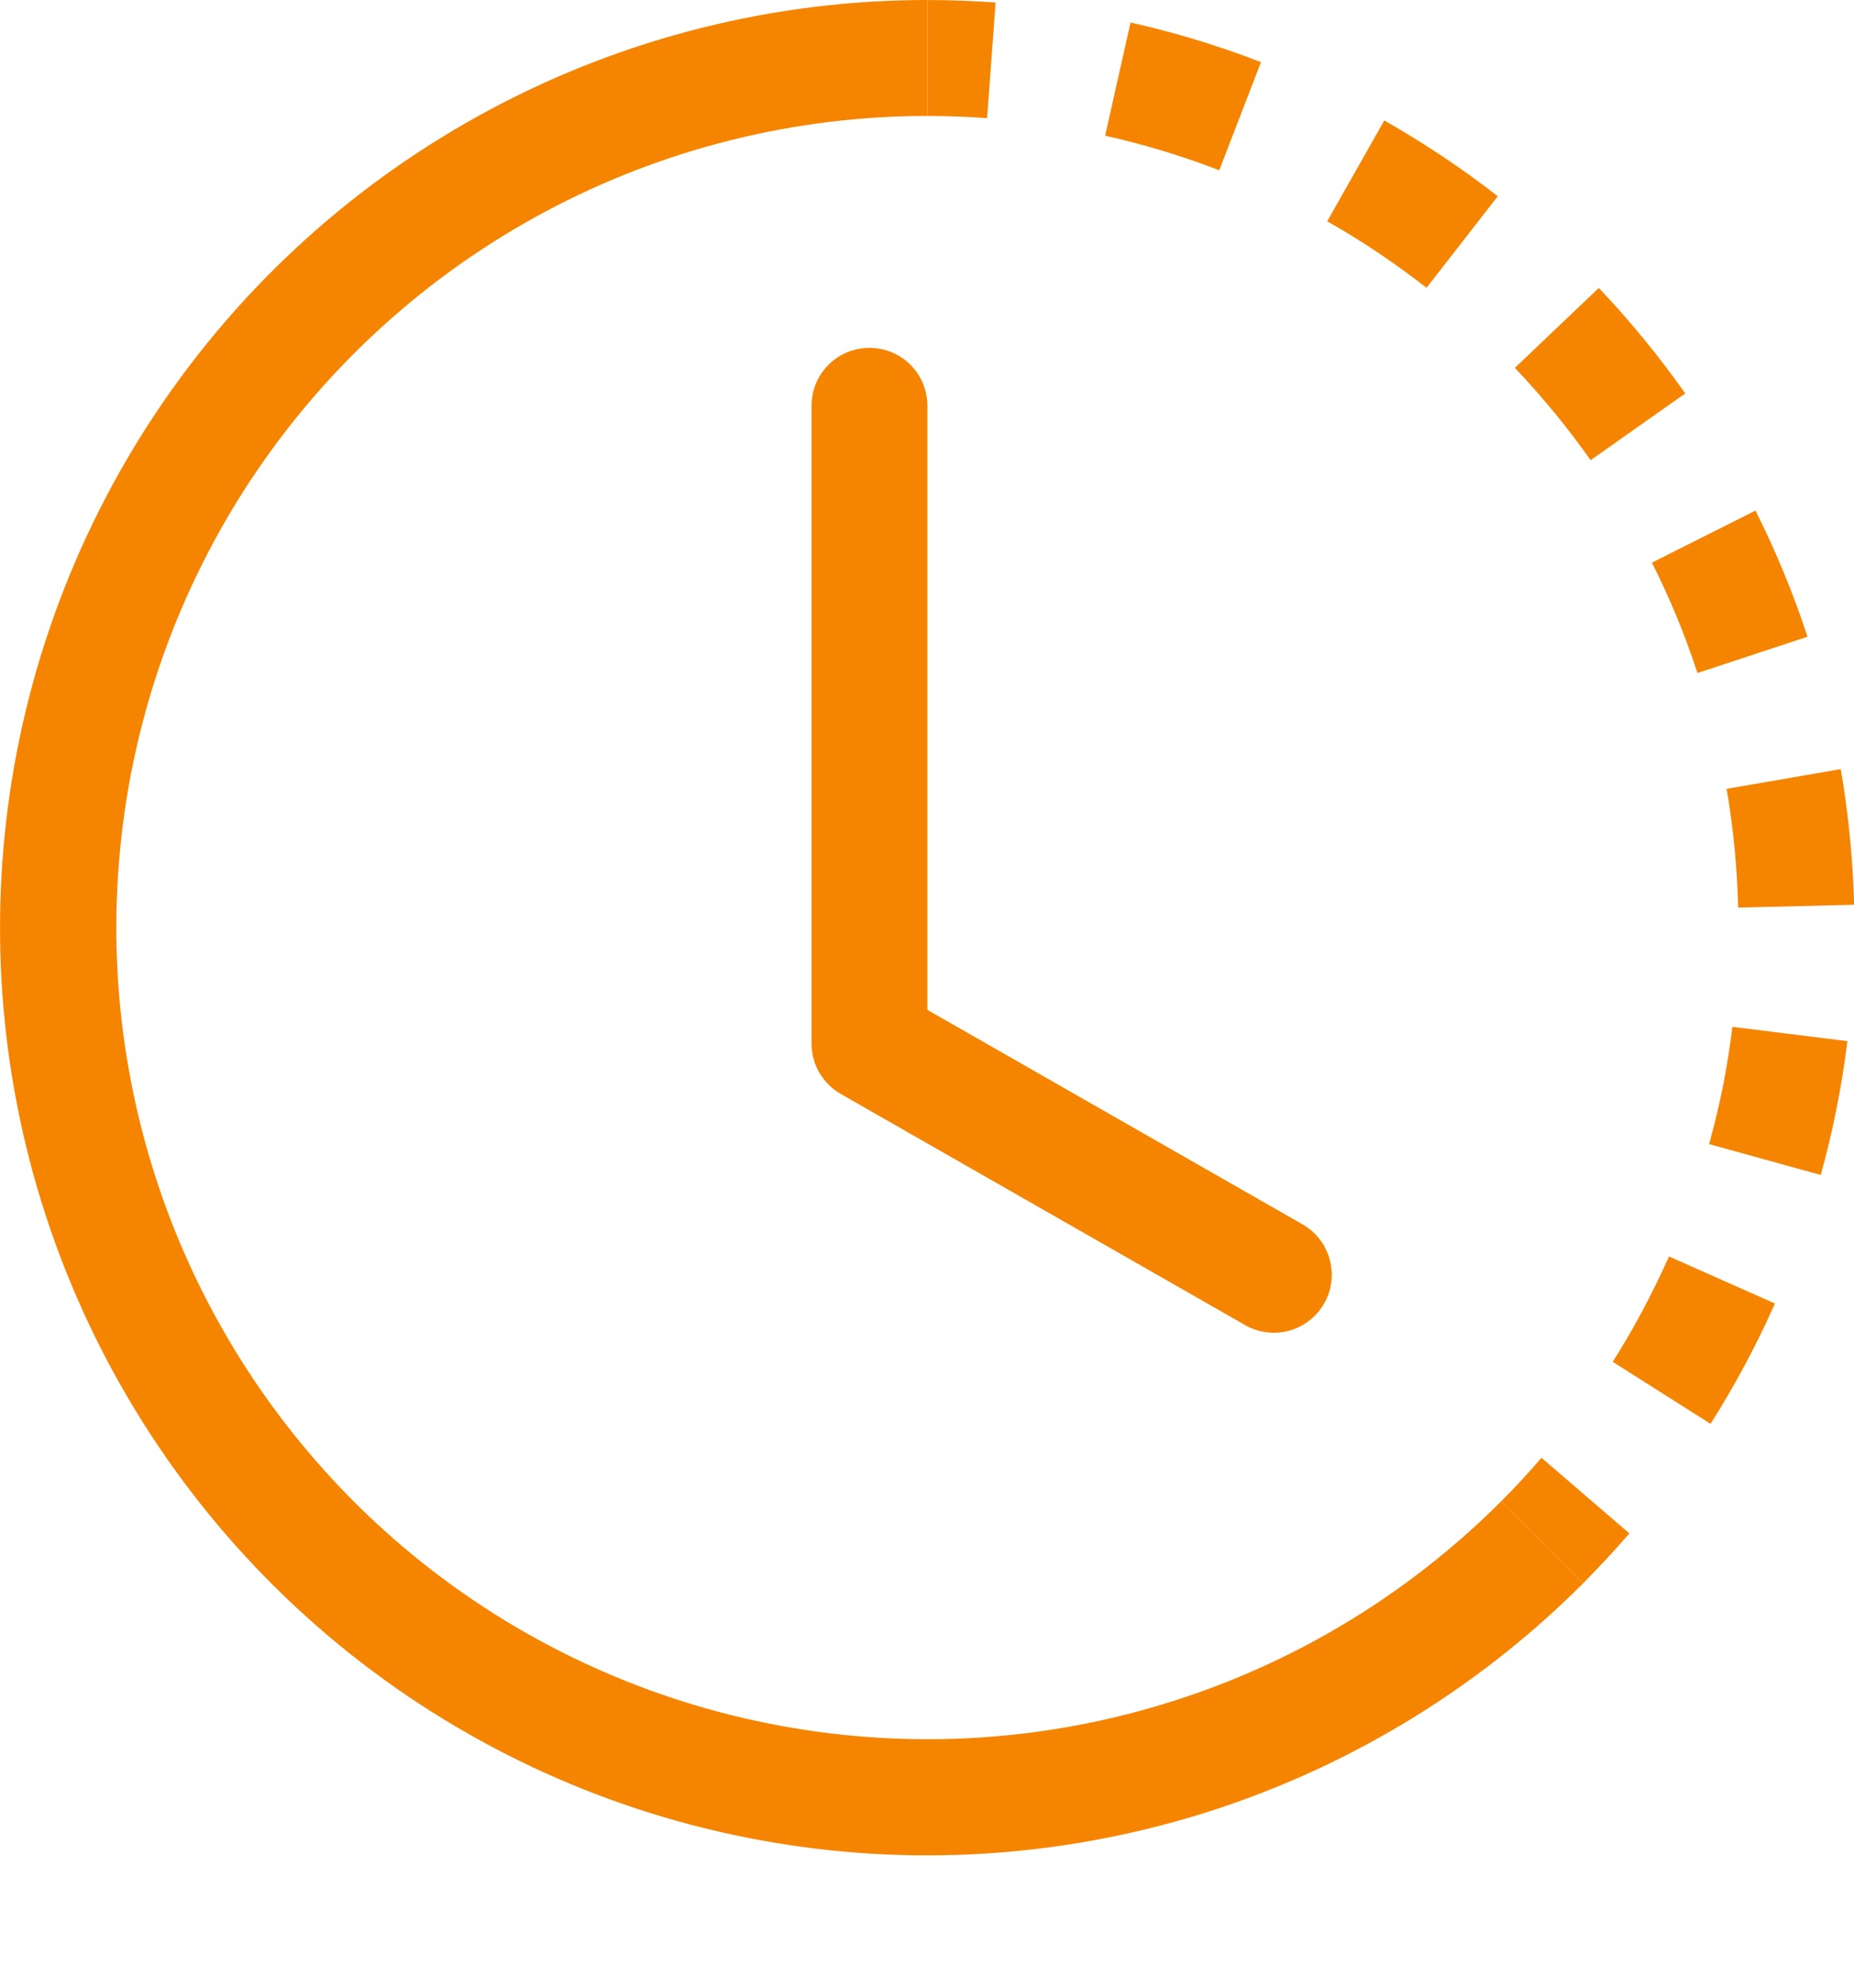 <svg width="14" height="15" viewBox="0 0 14 15" fill="none" xmlns="http://www.w3.org/2000/svg">
<path d="M7.454 0.892C7.304 0.881 7.153 0.875 7.003 0.875V0C7.175 8.38491e-05 7.347 0.007 7.518 0.019L7.454 0.892ZM9.207 1.285C8.927 1.177 8.639 1.09 8.345 1.024L8.537 0.17C8.872 0.245 9.202 0.345 9.522 0.469L9.207 1.285V1.285ZM10.406 1.907C10.281 1.823 10.153 1.744 10.022 1.67L10.453 0.909C10.752 1.079 11.039 1.27 11.31 1.481L10.772 2.172C10.653 2.079 10.531 1.991 10.406 1.907V1.907ZM12.011 3.473C11.838 3.227 11.646 2.994 11.439 2.776L12.073 2.173C12.309 2.422 12.528 2.689 12.726 2.969L12.011 3.473V3.473ZM12.662 4.656C12.604 4.517 12.542 4.381 12.474 4.246L13.256 3.853C13.41 4.16 13.542 4.478 13.649 4.805L12.818 5.079C12.771 4.936 12.719 4.795 12.662 4.656V4.656ZM13.125 6.849C13.118 6.549 13.089 6.249 13.038 5.953L13.9 5.804C13.958 6.142 13.992 6.485 14.001 6.828L13.126 6.849H13.125ZM13.011 8.195C13.04 8.046 13.063 7.899 13.082 7.749L13.95 7.857C13.908 8.198 13.841 8.536 13.749 8.867L12.906 8.634C12.946 8.489 12.981 8.343 13.011 8.195V8.195ZM12.178 10.277C12.339 10.023 12.48 9.757 12.603 9.482L13.403 9.837C13.263 10.152 13.101 10.454 12.917 10.745L12.178 10.277ZM11.334 11.331C11.441 11.225 11.543 11.114 11.64 11.001L12.304 11.572C12.191 11.702 12.074 11.828 11.953 11.95L11.334 11.331V11.331Z" fill="#F58500"/>
<path d="M7.003 0.875C5.995 0.875 5.004 1.124 4.116 1.598C3.227 2.073 2.47 2.76 1.91 3.597C1.351 4.435 1.006 5.397 0.908 6.4C0.809 7.402 0.959 8.413 1.344 9.344C1.73 10.275 2.339 11.096 3.117 11.735C3.896 12.374 4.82 12.811 5.808 13.007C6.796 13.204 7.817 13.154 8.781 12.861C9.745 12.569 10.622 12.043 11.334 11.331L11.953 11.95C11.139 12.764 10.136 13.365 9.035 13.7C7.933 14.034 6.765 14.092 5.636 13.867C4.507 13.643 3.45 13.143 2.56 12.413C1.67 11.682 0.974 10.744 0.533 9.68C0.092 8.616 -0.079 7.46 0.034 6.314C0.147 5.168 0.541 4.068 1.18 3.111C1.82 2.153 2.686 1.369 3.702 0.826C4.718 0.283 5.851 -0 7.003 2.46276e-07V0.875Z" fill="#F58500"/>
<path d="M6.565 2.625C6.681 2.625 6.793 2.671 6.875 2.753C6.957 2.835 7.003 2.946 7.003 3.062V7.621L9.845 9.245C9.943 9.304 10.014 9.399 10.042 9.51C10.071 9.62 10.056 9.738 9.999 9.837C9.942 9.936 9.849 10.009 9.739 10.041C9.629 10.072 9.511 10.059 9.411 10.005L6.348 8.255C6.281 8.216 6.226 8.161 6.187 8.095C6.148 8.028 6.128 7.952 6.128 7.875V3.062C6.128 2.946 6.174 2.835 6.256 2.753C6.338 2.671 6.449 2.625 6.565 2.625V2.625Z" fill="#F58500"/>
</svg>
